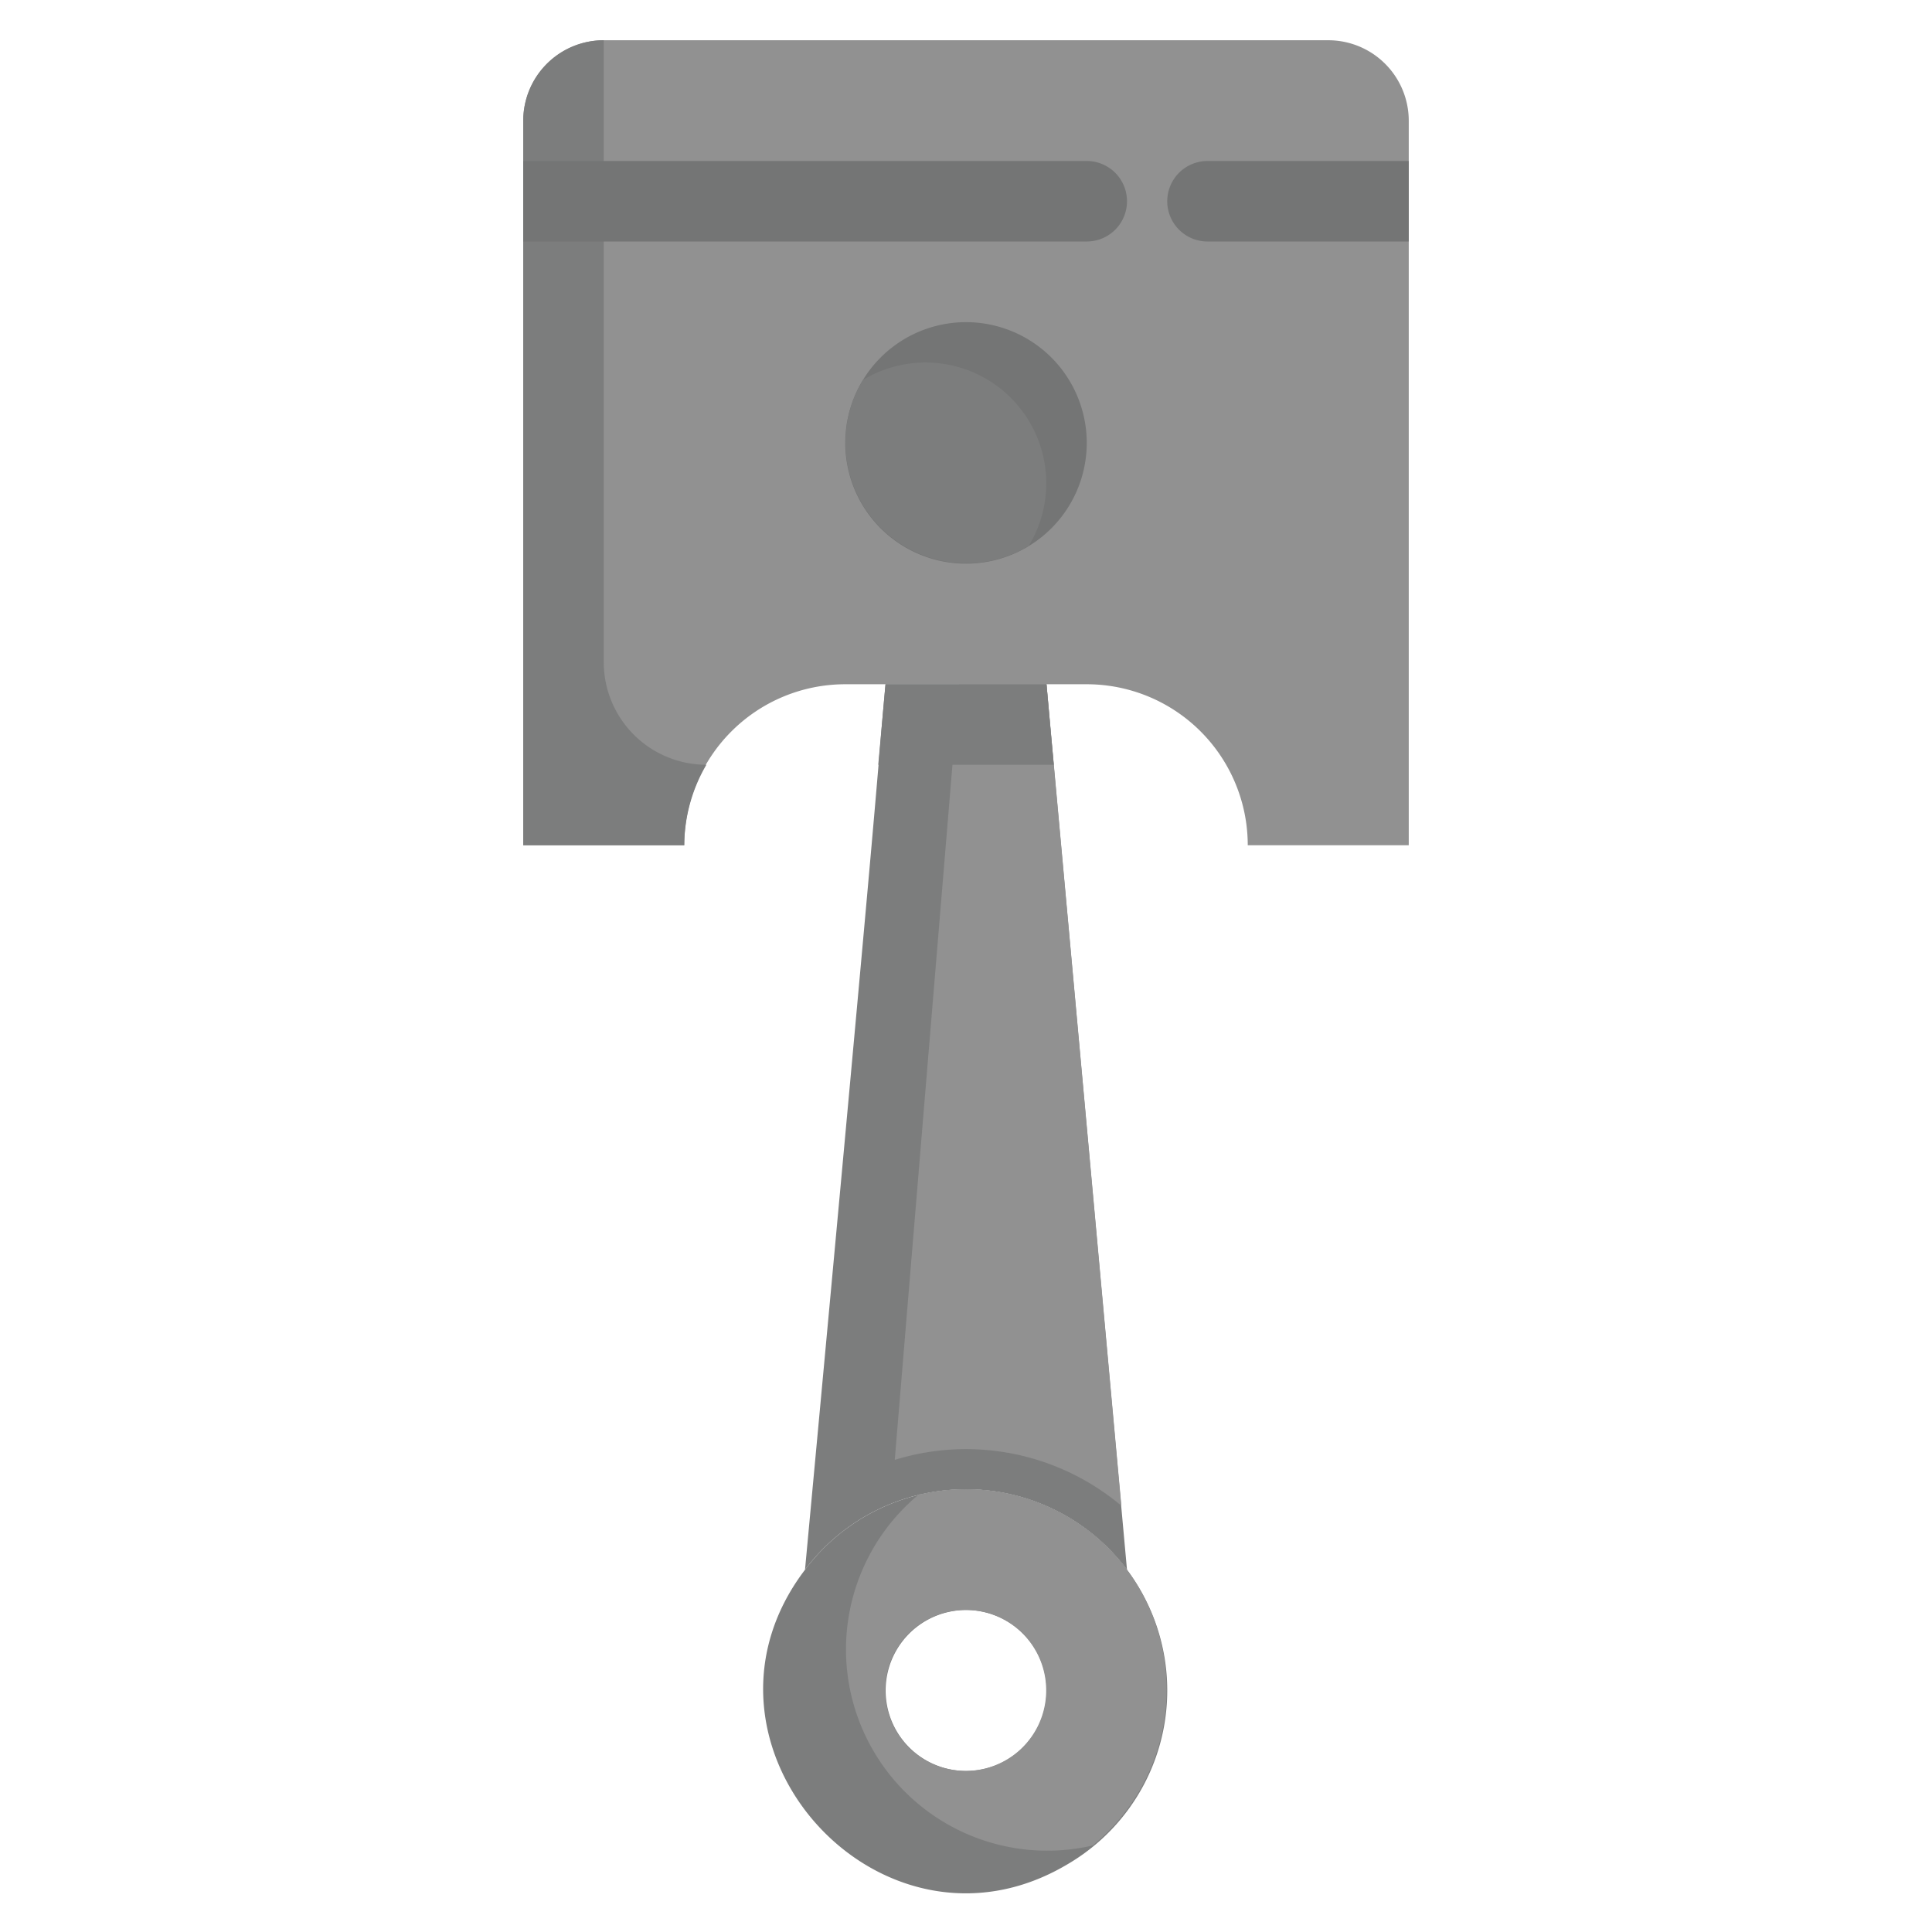 <svg xmlns="http://www.w3.org/2000/svg" viewBox="0 0 48 48"><defs><style>.cls-1{fill:#919191;}.cls-2{fill:#7c7d7d;}.cls-3{fill:#747575;}</style></defs><title>internal combustion engine</title><g id="internal_combustion_engine" data-name="internal combustion engine"><path class="cls-1" d="M35,3V21H31a4,4,0,0,0-4-4H21a4,4,0,0,0-4,4H13V3a2,2,0,0,1,2-2H33A2,2,0,0,1,35,3Z"/><path class="cls-2" d="M15,16.45V1a2,2,0,0,0-2,2V21h4a4,4,0,0,1,.55-2A2.55,2.55,0,0,1,15,16.45Z"/><path class="cls-3" d="M27,6H13V4H27A1,1,0,0,1,27,6Z"/><path class="cls-3" d="M35,4V6H30a1,1,0,0,1,0-2Z"/><path class="cls-2" d="M28,39a5,5,0,0,0-8,0C22,17.53,21.75,19.74,22,17h4C26.21,19.39,25.81,14.9,28,39Z"/><path class="cls-2" d="M28,39a5,5,0,0,0-8,0c-3.29,4.33,1.87,10.06,6.5,7.33A5,5,0,0,0,28,39Zm-5,1.27a2,2,0,1,1,0,3.46A2,2,0,0,1,23,40.27Z"/><path class="cls-1" d="M28,39a5,5,0,0,0-5.08-1.88h-.08a5,5,0,0,0,4.31,8.73A5,5,0,0,0,28,39Zm-2.18,3.81A2,2,0,1,1,25,40.27,2,2,0,0,1,25.82,42.81Z"/><path class="cls-3" d="M27,11a3,3,0,1,1-5.56-1.56A3,3,0,0,1,27,11Z"/><path class="cls-2" d="M25.56,13.56a3,3,0,0,1-4.12-4.12A3,3,0,0,1,25.56,13.56Z"/><path class="cls-1" d="M27.86,37.41a6,6,0,0,0-5.63-1.14L23.83,17H26Z"/><polygon class="cls-2" points="26.18 19 21.82 19 22 17 26 17 26.18 19"/></g></svg>